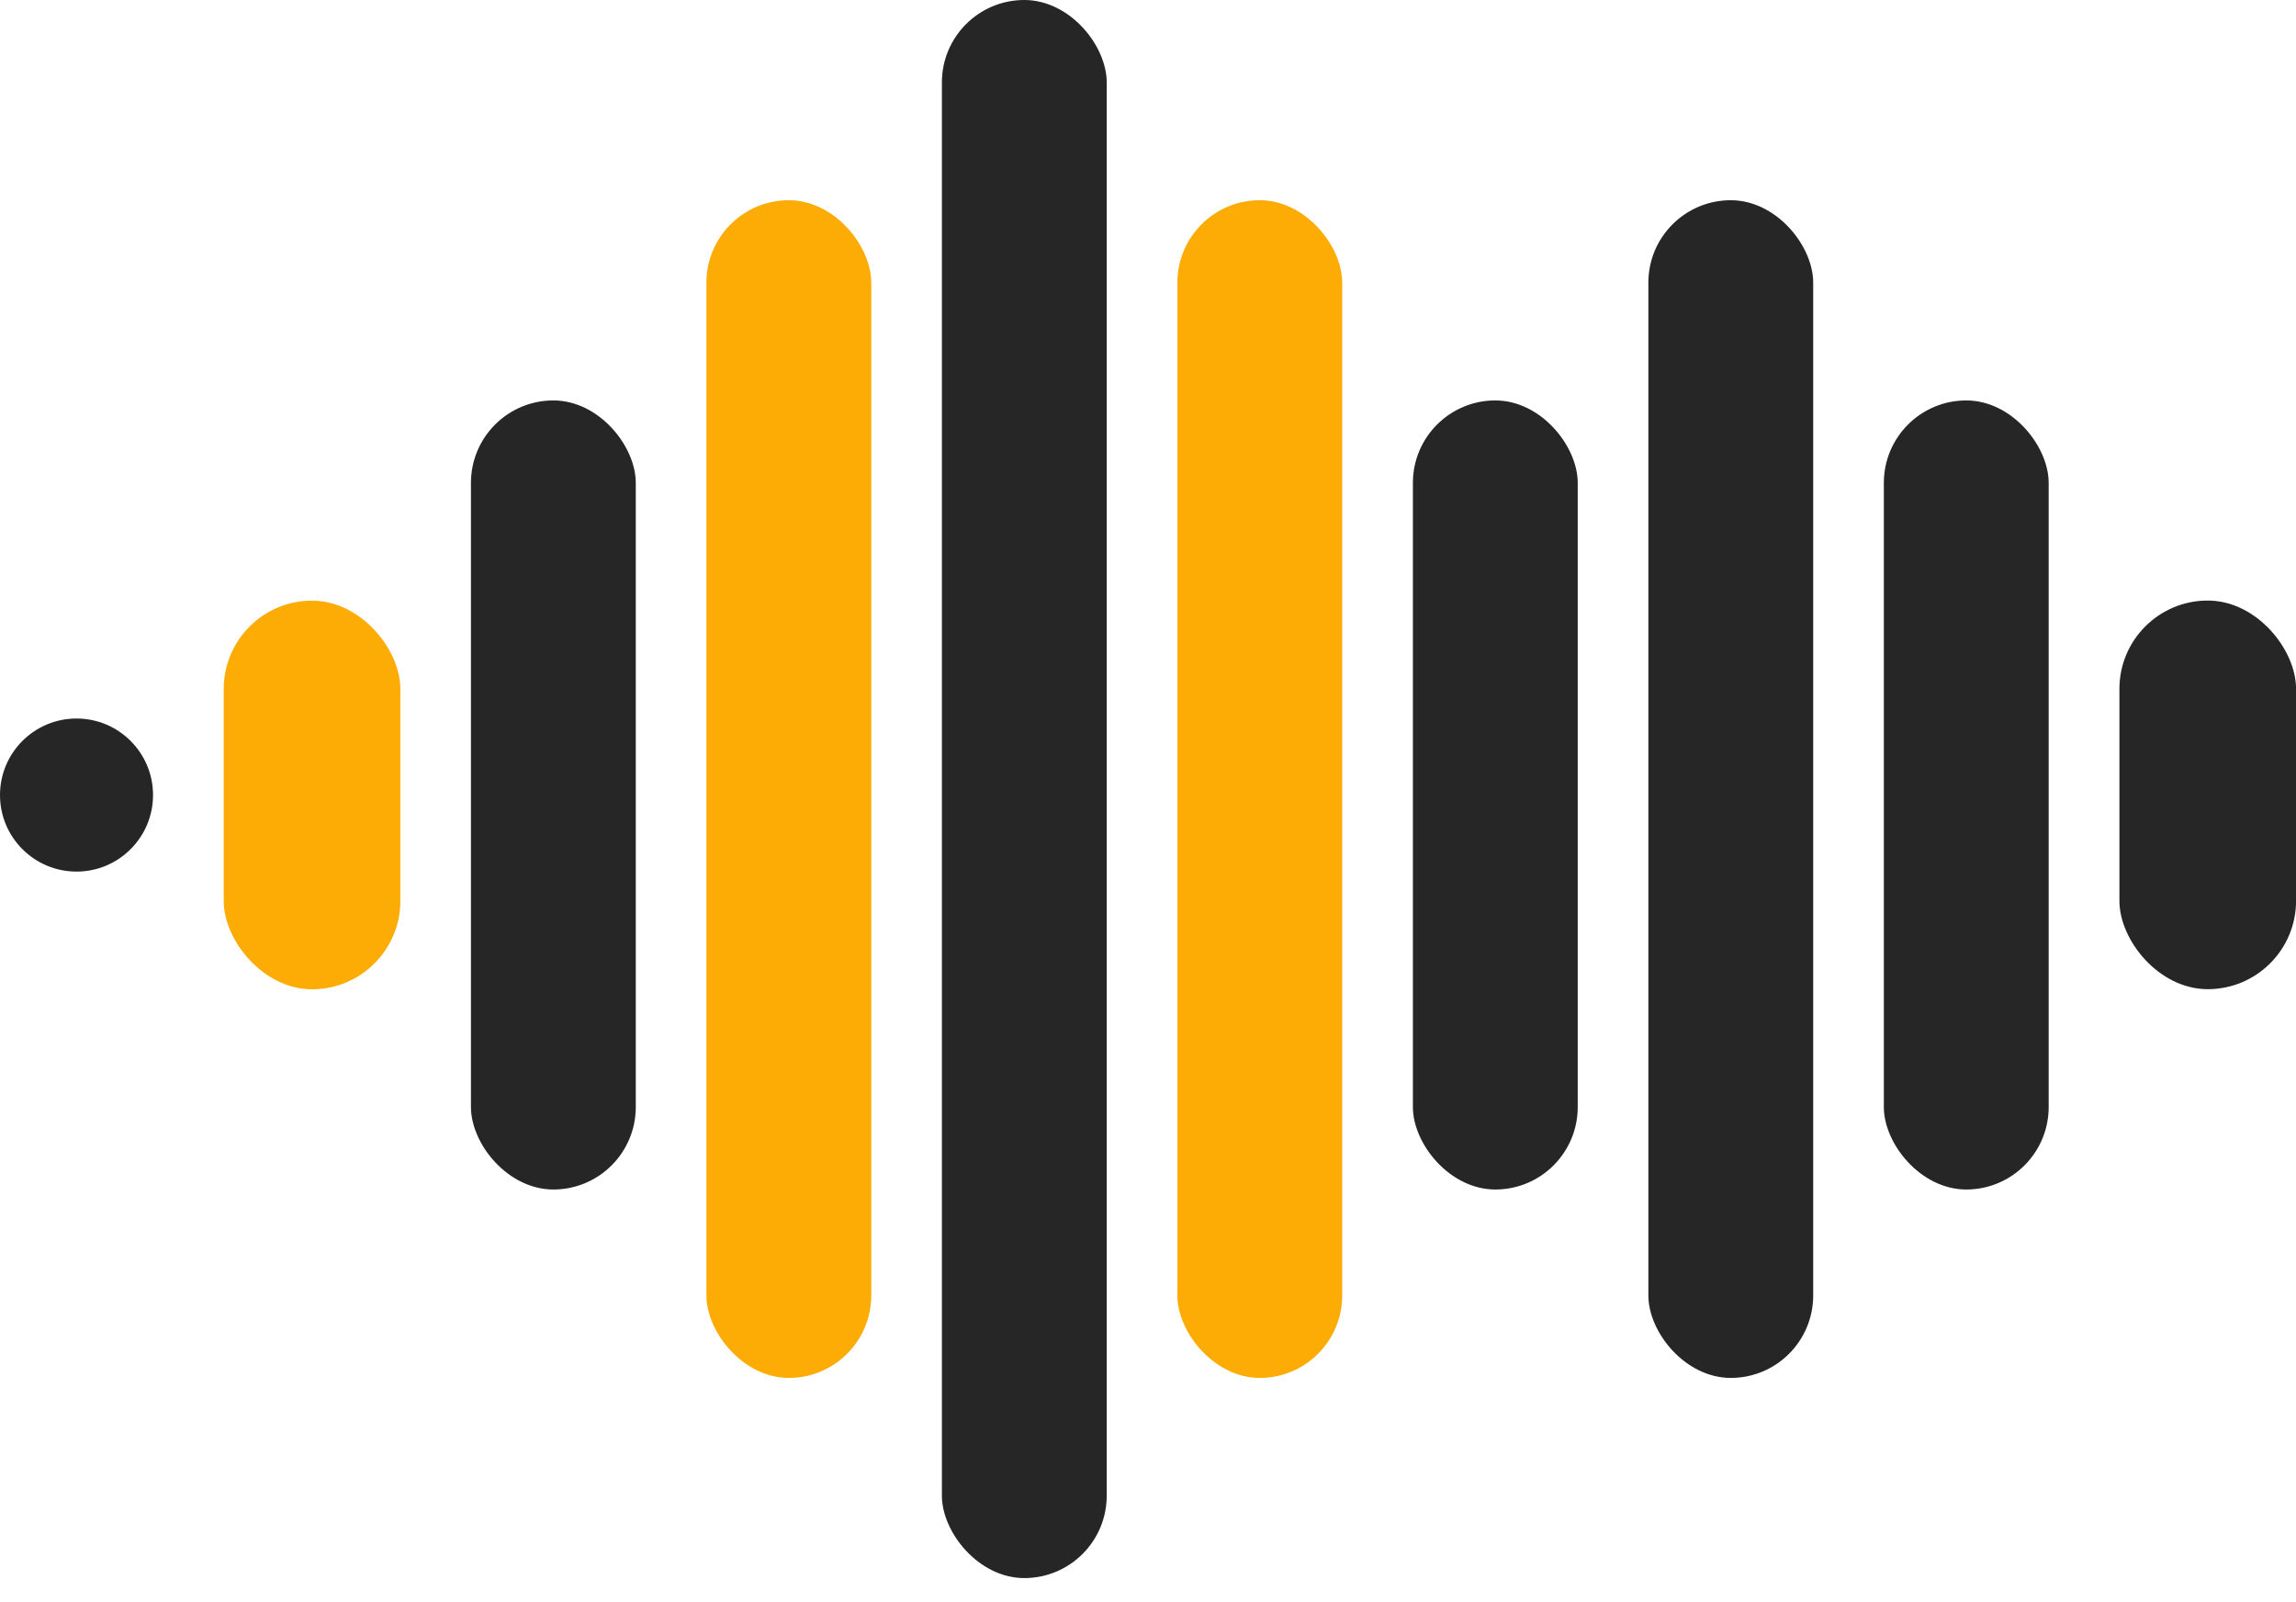 <svg width="43" height="30" viewBox="0 0 43 30" fill="none">
<circle cx="1.433" cy="14.887" r="1.433" fill="#262626"/>
<rect x="4.19" y="11.247" width="3.308" height="7.277" rx="1.654" fill="#FDAC05"/>
<rect x="39.693" y="11.245" width="3.308" height="7.277" rx="1.654" fill="#262626"/>
<rect x="8.82" y="7.498" width="3.087" height="14.775" rx="1.544" fill="#262626"/>
<rect x="26.461" y="7.498" width="3.087" height="14.775" rx="1.544" fill="#262626"/>
<rect x="35.281" y="7.498" width="3.087" height="14.775" rx="1.544" fill="#262626"/>
<rect x="13.23" y="3.749" width="3.087" height="22.052" rx="1.544" fill="#FDAC05"/>
<rect x="22.05" y="3.749" width="3.087" height="22.052" rx="1.544" fill="#FDAC05"/>
<rect x="30.871" y="3.749" width="3.087" height="22.052" rx="1.544" fill="#262626"/>
<rect x="17.64" y="7.62939e-06" width="3.087" height="29.549" rx="1.544" fill="#262626"/>
</svg>
